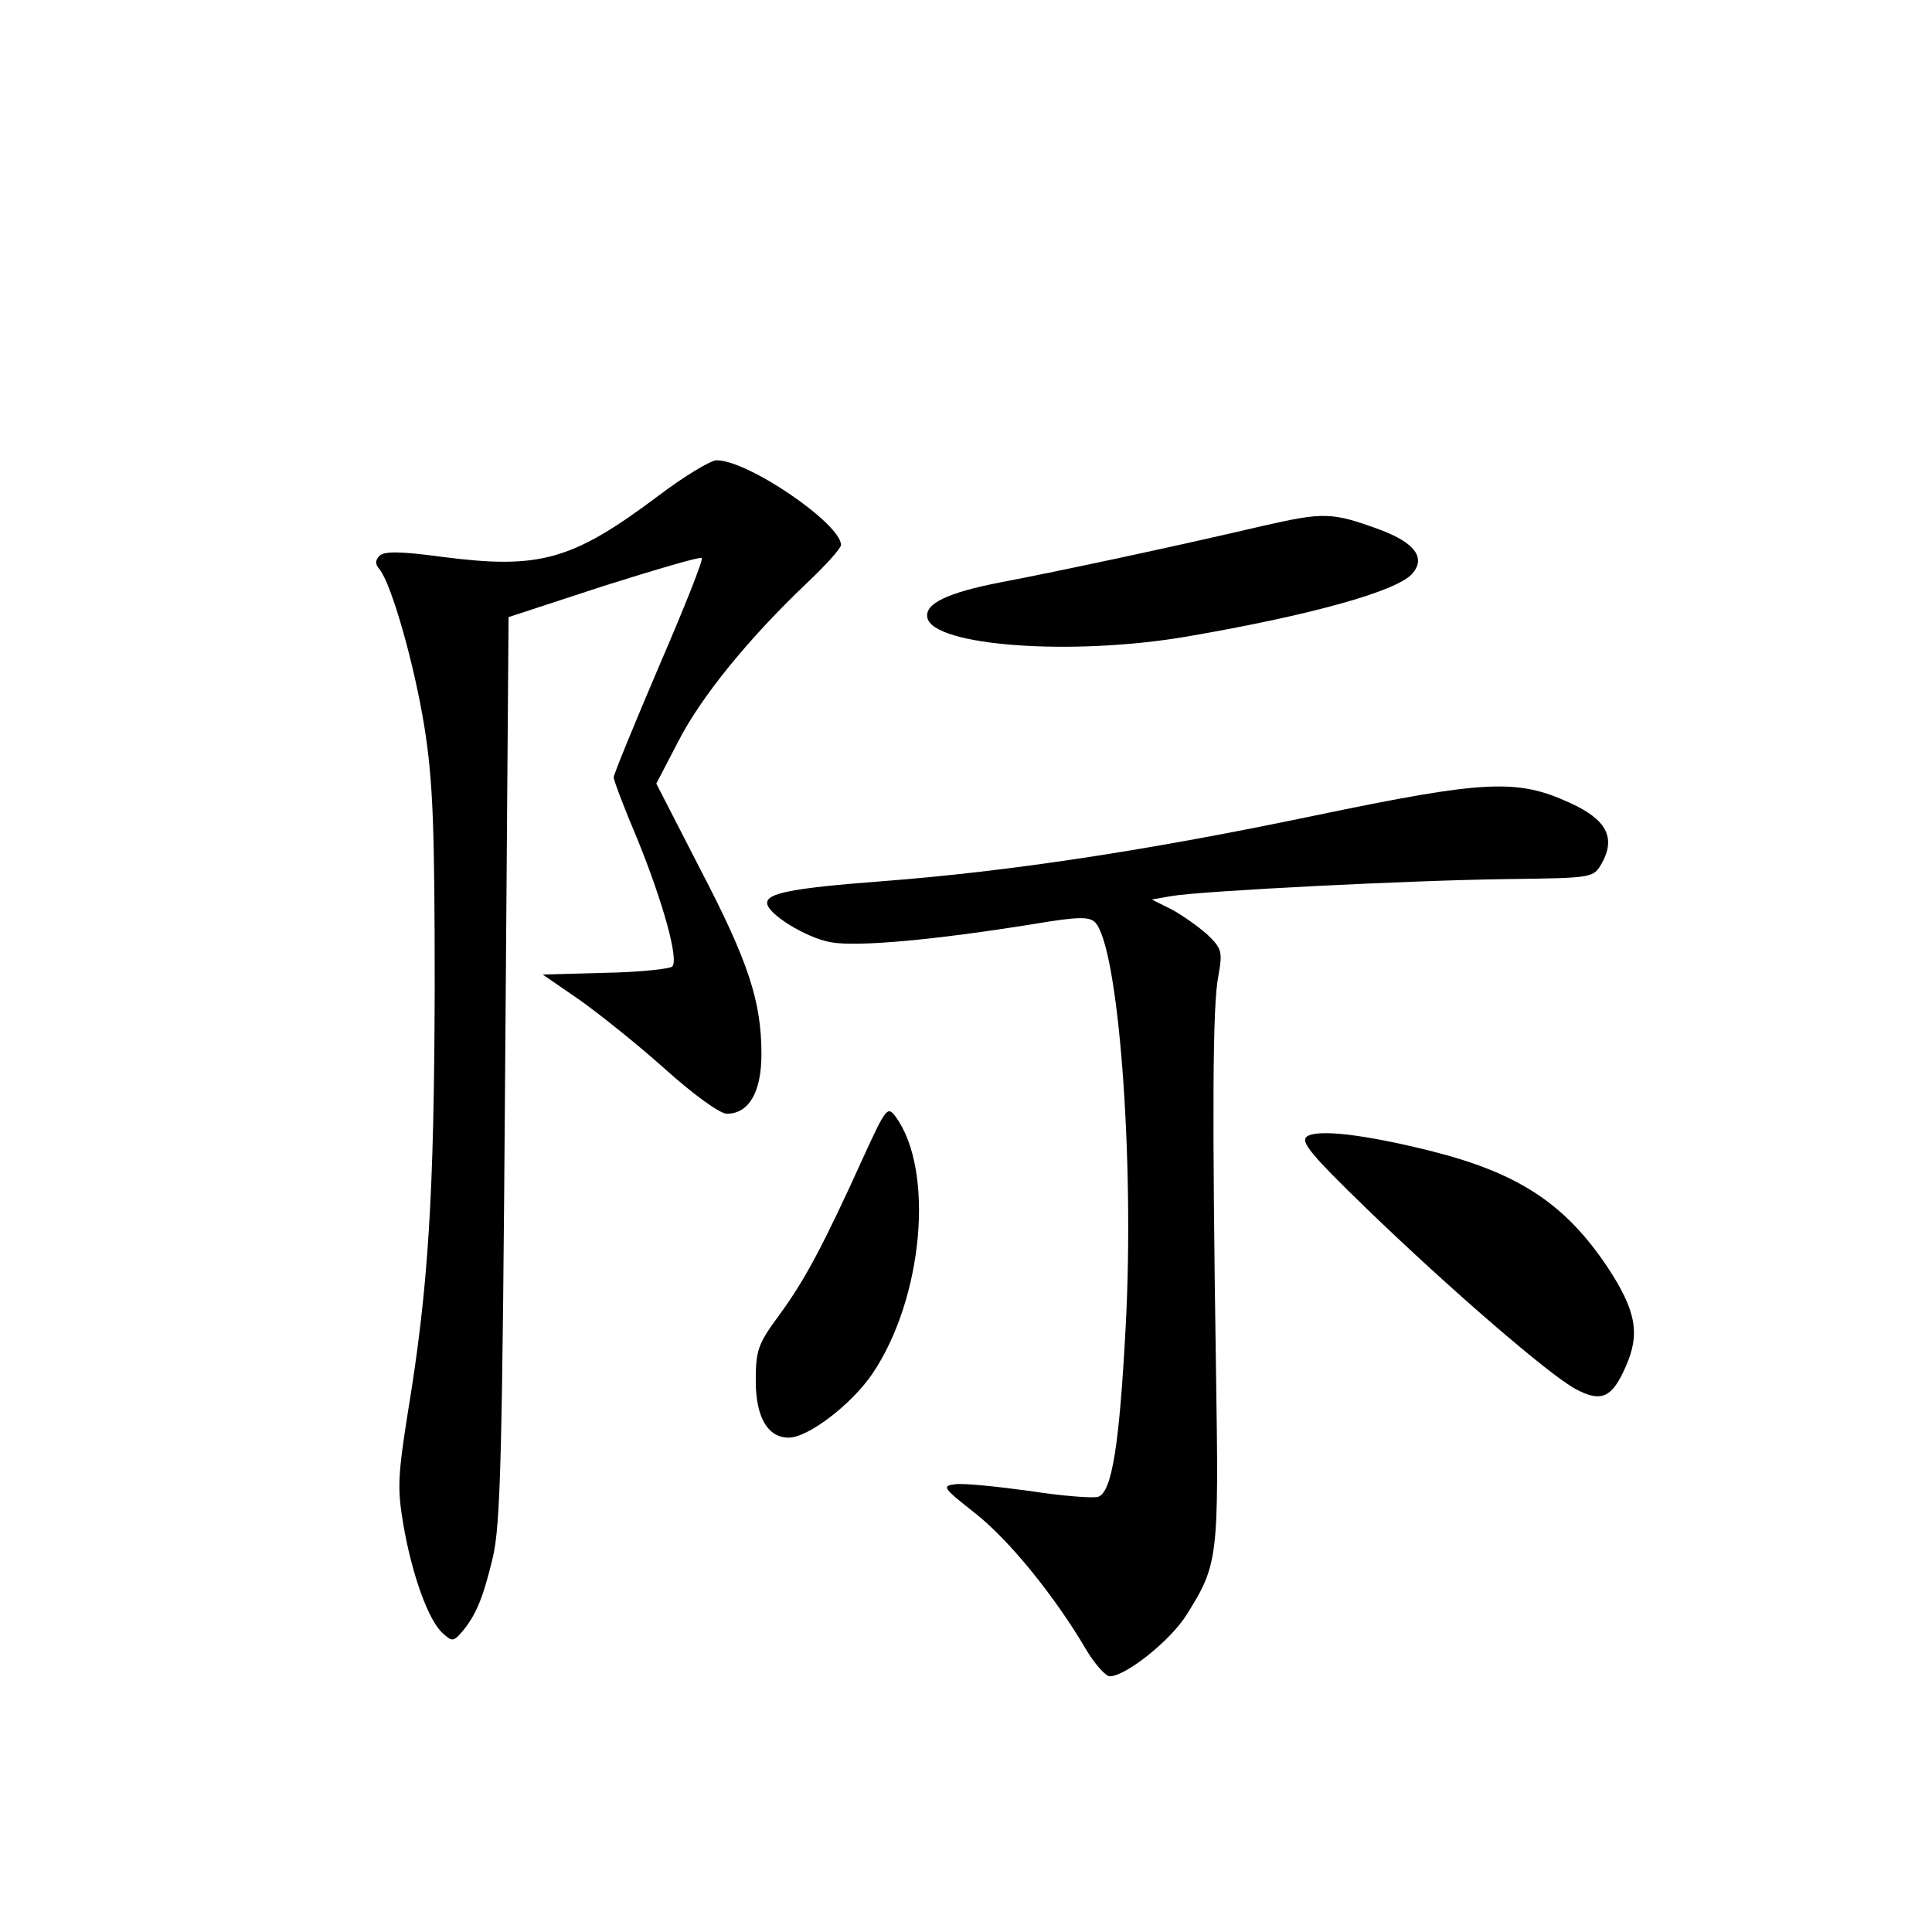 <?xml version="1.0" standalone="no"?>
<!DOCTYPE svg PUBLIC "-//W3C//DTD SVG 20010904//EN"
 "http://www.w3.org/TR/2001/REC-SVG-20010904/DTD/svg10.dtd">
<svg version="1.0" xmlns="http://www.w3.org/2000/svg"
 width="340pt" height="340pt" viewBox="0 0 340 340"
 preserveAspectRatio="xMidYMid meet">
<g transform="translate(0,340) scale(0.1,-0.1)"
fill="#000000" stroke="none">
<path d="M1158 2527 c-152 -114 -209 -129 -380 -107 -73 10 -102 10 -110 2 -8
-8 -8 -15 0 -24 21 -26 61 -166 79 -278 15 -95 18 -175 18 -460 -1 -361 -11
-526 -47 -744 -18 -114 -19 -136 -8 -200 15 -87 44 -168 69 -190 16 -15 19
-15 33 1 25 29 38 60 55 131 14 58 17 179 22 862 l6 794 168 55 c92 29 170 52
172 49 3 -3 -31 -88 -75 -190 -44 -103 -80 -191 -80 -196 0 -5 18 -53 41 -107
46 -113 74 -214 62 -226 -4 -4 -58 -10 -118 -11 l-110 -3 64 -44 c34 -24 103
-79 151 -122 50 -45 97 -79 109 -79 39 0 61 38 61 105 0 93 -23 163 -108 326
l-77 150 38 73 c40 79 125 183 226 279 34 32 61 62 61 68 0 37 -163 149 -219
149 -10 0 -57 -28 -103 -63z"/>
<path d="M2220 2474 c-149 -35 -360 -80 -460 -99 -92 -18 -133 -37 -128 -62
10 -50 255 -68 458 -33 215 37 367 79 395 110 25 28 5 55 -57 78 -85 31 -98
31 -208 6z"/>
<path d="M2315 1965 c-296 -62 -541 -99 -765 -116 -157 -12 -200 -21 -200 -38
0 -19 68 -61 111 -69 46 -9 185 4 359 32 77 13 97 13 107 3 41 -41 70 -415 54
-712 -11 -207 -24 -290 -48 -299 -8 -3 -62 1 -120 10 -58 8 -117 14 -132 12
-24 -3 -22 -6 35 -51 60 -47 141 -147 196 -241 15 -25 34 -46 41 -46 28 0 107
63 135 108 56 89 57 100 52 427 -7 463 -6 646 4 697 8 44 6 49 -20 74 -16 14
-44 34 -63 44 l-34 17 34 6 c51 9 423 28 594 30 149 2 149 2 164 28 25 45 8
77 -56 106 -93 43 -150 40 -448 -22z"/>
<path d="M1520 1365 c-71 -157 -104 -218 -147 -277 -39 -53 -43 -63 -43 -118
0 -64 21 -100 58 -100 34 0 110 58 147 112 90 133 110 359 41 453 -14 19 -17
15 -56 -70z"/>
<path d="M2300 1400 c-12 -9 7 -32 105 -127 148 -143 321 -292 367 -317 46
-25 65 -16 89 39 26 58 18 99 -32 175 -75 112 -157 166 -313 205 -117 29 -197
38 -216 25z"/>
</g>
</svg>
